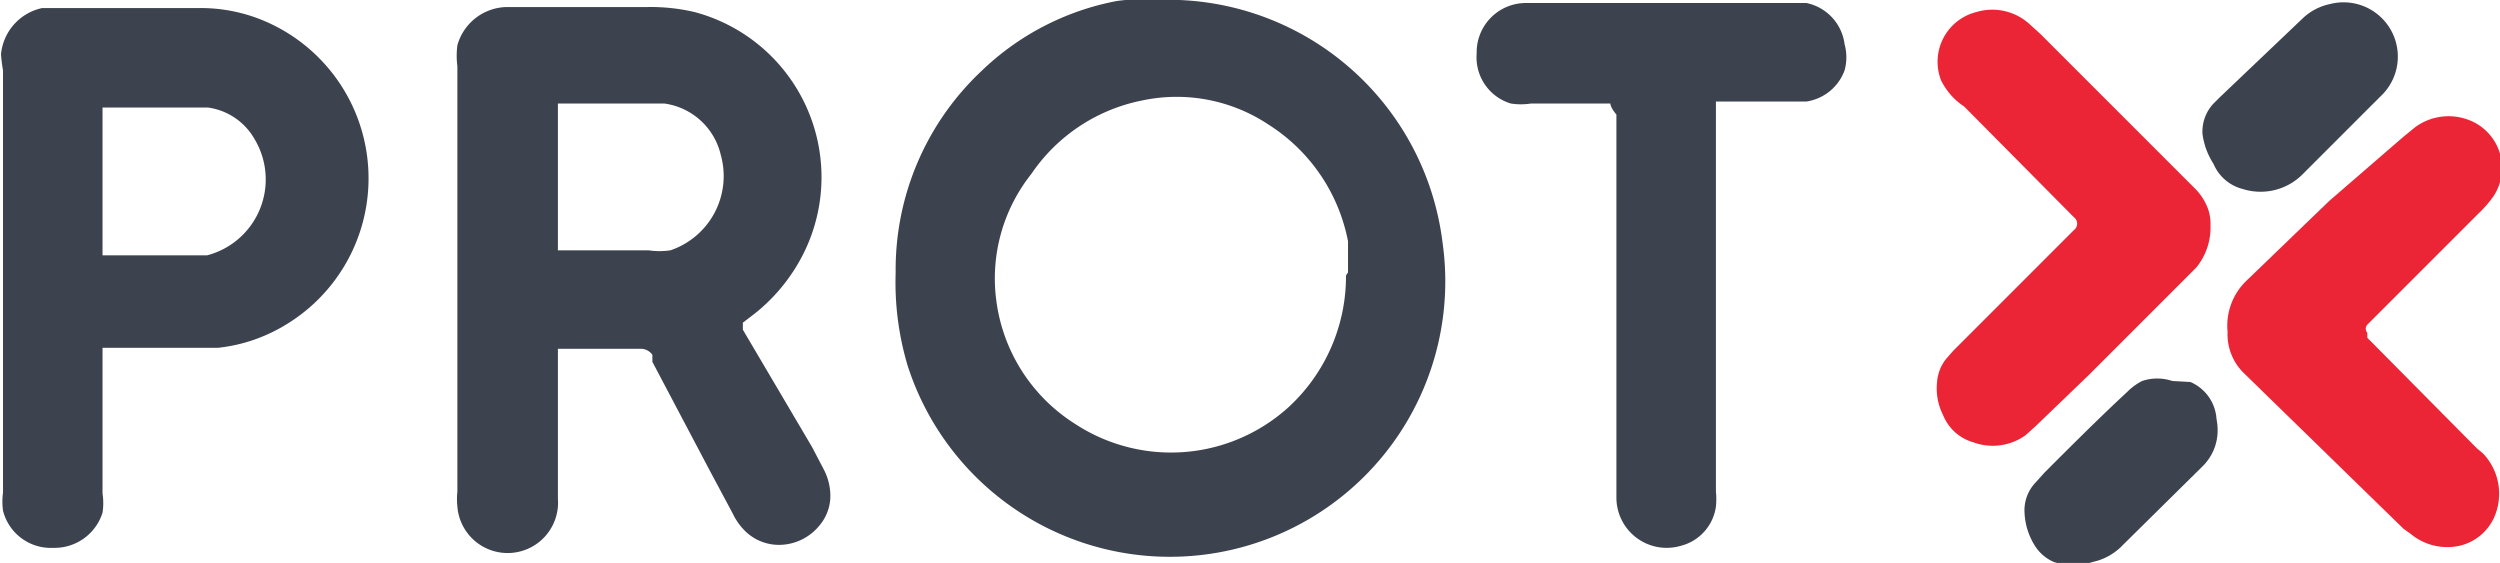 <svg id="Layer_1" data-name="Layer 1" xmlns="http://www.w3.org/2000/svg" viewBox="0 0 24.87 5.6">
  <defs>
    <style>
      .cls-1 {
        fill: #3d434e;
      }

      .cls-2 {
        fill: #ec2536;
      }
    </style>
  </defs>
  <title>protxx_logo_dark</title>
  <path class="cls-1" d="M9,2.91a2.71,2.71,0,0,1,.85-2,2.65,2.65,0,0,1,1.35-.7A2.68,2.68,0,0,1,11.82.2a2.75,2.75,0,0,1,2.62,2.41A2.74,2.74,0,0,1,9.12,3.84,2.89,2.89,0,0,1,9,2.91Zm4.5,0,0-.18s0-.09,0-0.13a1.77,1.77,0,0,0-.79-1.16,1.65,1.65,0,0,0-1.26-.24,1.74,1.74,0,0,0-1.1.73A1.67,1.67,0,0,0,10,3.18a1.71,1.71,0,0,0,.79,1.24,1.74,1.74,0,0,0,2.13-.18A1.77,1.77,0,0,0,13.48,2.94Z" transform="translate(-0.09 -0.2)"/>
  <path class="cls-1" d="M5.64,3.68V3.77c0,0.37,0,.75,0,1.12,0,0.09,0,.18,0,0.27a0.5,0.5,0,0,1-1,.08,0.71,0.71,0,0,1,0-.15q0-1.26,0-2.52c0-.57,0-1.14,0-1.71a0.82,0.82,0,0,1,0-.21A0.52,0.52,0,0,1,5.13.27h1.4A1.92,1.92,0,0,1,7,.32,1.7,1.7,0,0,1,8,2.87a1.78,1.78,0,0,1-.39.44l-0.13.1,0,0.07L8.17,4.65,8.29,4.88a0.57,0.57,0,0,1,.06.28,0.46,0.46,0,0,1-.11.27,0.52,0.52,0,0,1-.38.19,0.48,0.48,0,0,1-.35-0.13,0.61,0.61,0,0,1-.13-0.18L7.15,4.88,6.58,3.8l0-.07a0.14,0.14,0,0,0-.11-0.06H5.64Zm0-2.45c0,0.06,0,1.25,0,1.46v0h0.9a0.74,0.74,0,0,0,.22,0,0.78,0.78,0,0,0,.5-0.95,0.67,0.67,0,0,0-.56-0.51l-0.3,0H5.65Z" transform="translate(-0.09 -0.2)"/>
  <path class="cls-1" d="M1.11,3.68s0,0.05,0,.08c0,0.29,0,.57,0,0.86s0,0.32,0,.49a0.63,0.63,0,0,1,0,.19,0.5,0.5,0,0,1-.49.35A0.49,0.49,0,0,1,.12,5.28a0.66,0.66,0,0,1,0-.18q0-.74,0-1.49c0-.9,0-1.8,0-2.71A1.54,1.54,0,0,1,.1.74,0.52,0.52,0,0,1,.51.28H2.07a1.63,1.63,0,0,1,.55.09,1.7,1.7,0,0,1,.33,3.05,1.63,1.63,0,0,1-.69.24H1.11Zm0-2.44v1.5H2l0.15,0a0.78,0.78,0,0,0,.47-1.16,0.63,0.63,0,0,0-.46-0.31l-0.26,0c-0.27,0-.54,0-0.81,0h0Z" transform="translate(-0.09 -0.2)"/>
  <path class="cls-1" d="M16.11,1.23H15.32a0.65,0.65,0,0,1-.2,0A0.48,0.48,0,0,1,14.78.73a0.49,0.49,0,0,1,.5-0.5h2.78a0.48,0.48,0,0,1,.38.41,0.49,0.49,0,0,1,0,.26,0.48,0.48,0,0,1-.38.31h-0.9V5.09a0.74,0.74,0,0,1,0,.15,0.47,0.47,0,0,1-.35.39,0.5,0.5,0,0,1-.64-0.48c0-.08,0-0.16,0-0.24V1.34S16.11,1.27,16.11,1.23Z" transform="translate(-0.09 -0.2)"/>
  <path class="cls-2" d="M22.08,2.44a0.63,0.63,0,0,1-.14.42l-0.07.07-1,1-0.53.51-0.1.09a0.56,0.56,0,0,1-.52.07,0.46,0.46,0,0,1-.3-0.27A0.59,0.59,0,0,1,19.36,4a0.42,0.42,0,0,1,.09-0.23l0.07-.08,1.14-1.14,0.06-.06a0.08,0.08,0,0,0,0-.13l0,0-1.09-1.1A0.66,0.66,0,0,1,19.4,1,0.51,0.51,0,0,1,19.75.32a0.55,0.55,0,0,1,.53.12l0.11,0.1,1.53,1.53a0.56,0.56,0,0,1,.12.17A0.44,0.44,0,0,1,22.08,2.44Z" transform="translate(-0.09 -0.2)"/>
  <path class="cls-2" d="M22.25,3.5A0.62,0.62,0,0,1,22.43,3l0.83-.8L24,1.56l0.11-.09a0.56,0.56,0,0,1,.53-0.08,0.51,0.51,0,0,1,.25.77,1.2,1.2,0,0,1-.15.17l-1,1-0.1.1,0,0a0.06,0.06,0,0,0,0,.08l0,0.05,1.09,1.1,0.06,0.05a0.58,0.58,0,0,1,.13.59,0.5,0.5,0,0,1-.43.34,0.57,0.57,0,0,1-.42-0.13L24,5.46,22.41,3.91A0.54,0.54,0,0,1,22.25,3.5Z" transform="translate(-0.09 -0.2)"/>
  <path class="cls-1" d="M22.15,4.45a0.5,0.5,0,0,1-.15.39l-0.79.78a0.58,0.58,0,0,1-.3.17,0.62,0.62,0,0,1-.39,0,0.42,0.42,0,0,1-.18-0.15,0.67,0.67,0,0,1-.11-0.34A0.4,0.4,0,0,1,20.34,5l0.09-.1c0.27-.27.54-0.54,0.82-0.8a0.59,0.59,0,0,1,.15-0.11,0.47,0.47,0,0,1,.3,0L21.88,4a0.43,0.43,0,0,1,.26.37S22.15,4.42,22.15,4.45Z" transform="translate(-0.09 -0.2)"/>
  <path class="cls-1" d="M22,1.53a0.41,0.41,0,0,1,.11-0.3l0.06-.06L23,0.38A0.56,0.56,0,0,1,23.27.24a0.54,0.54,0,0,1,.53.89l-0.22.22L23,1.93a0.59,0.59,0,0,1-.6.15,0.43,0.43,0,0,1-.29-0.25A0.72,0.72,0,0,1,22,1.53Z" transform="translate(-0.09 -0.2)"/>
</svg>
